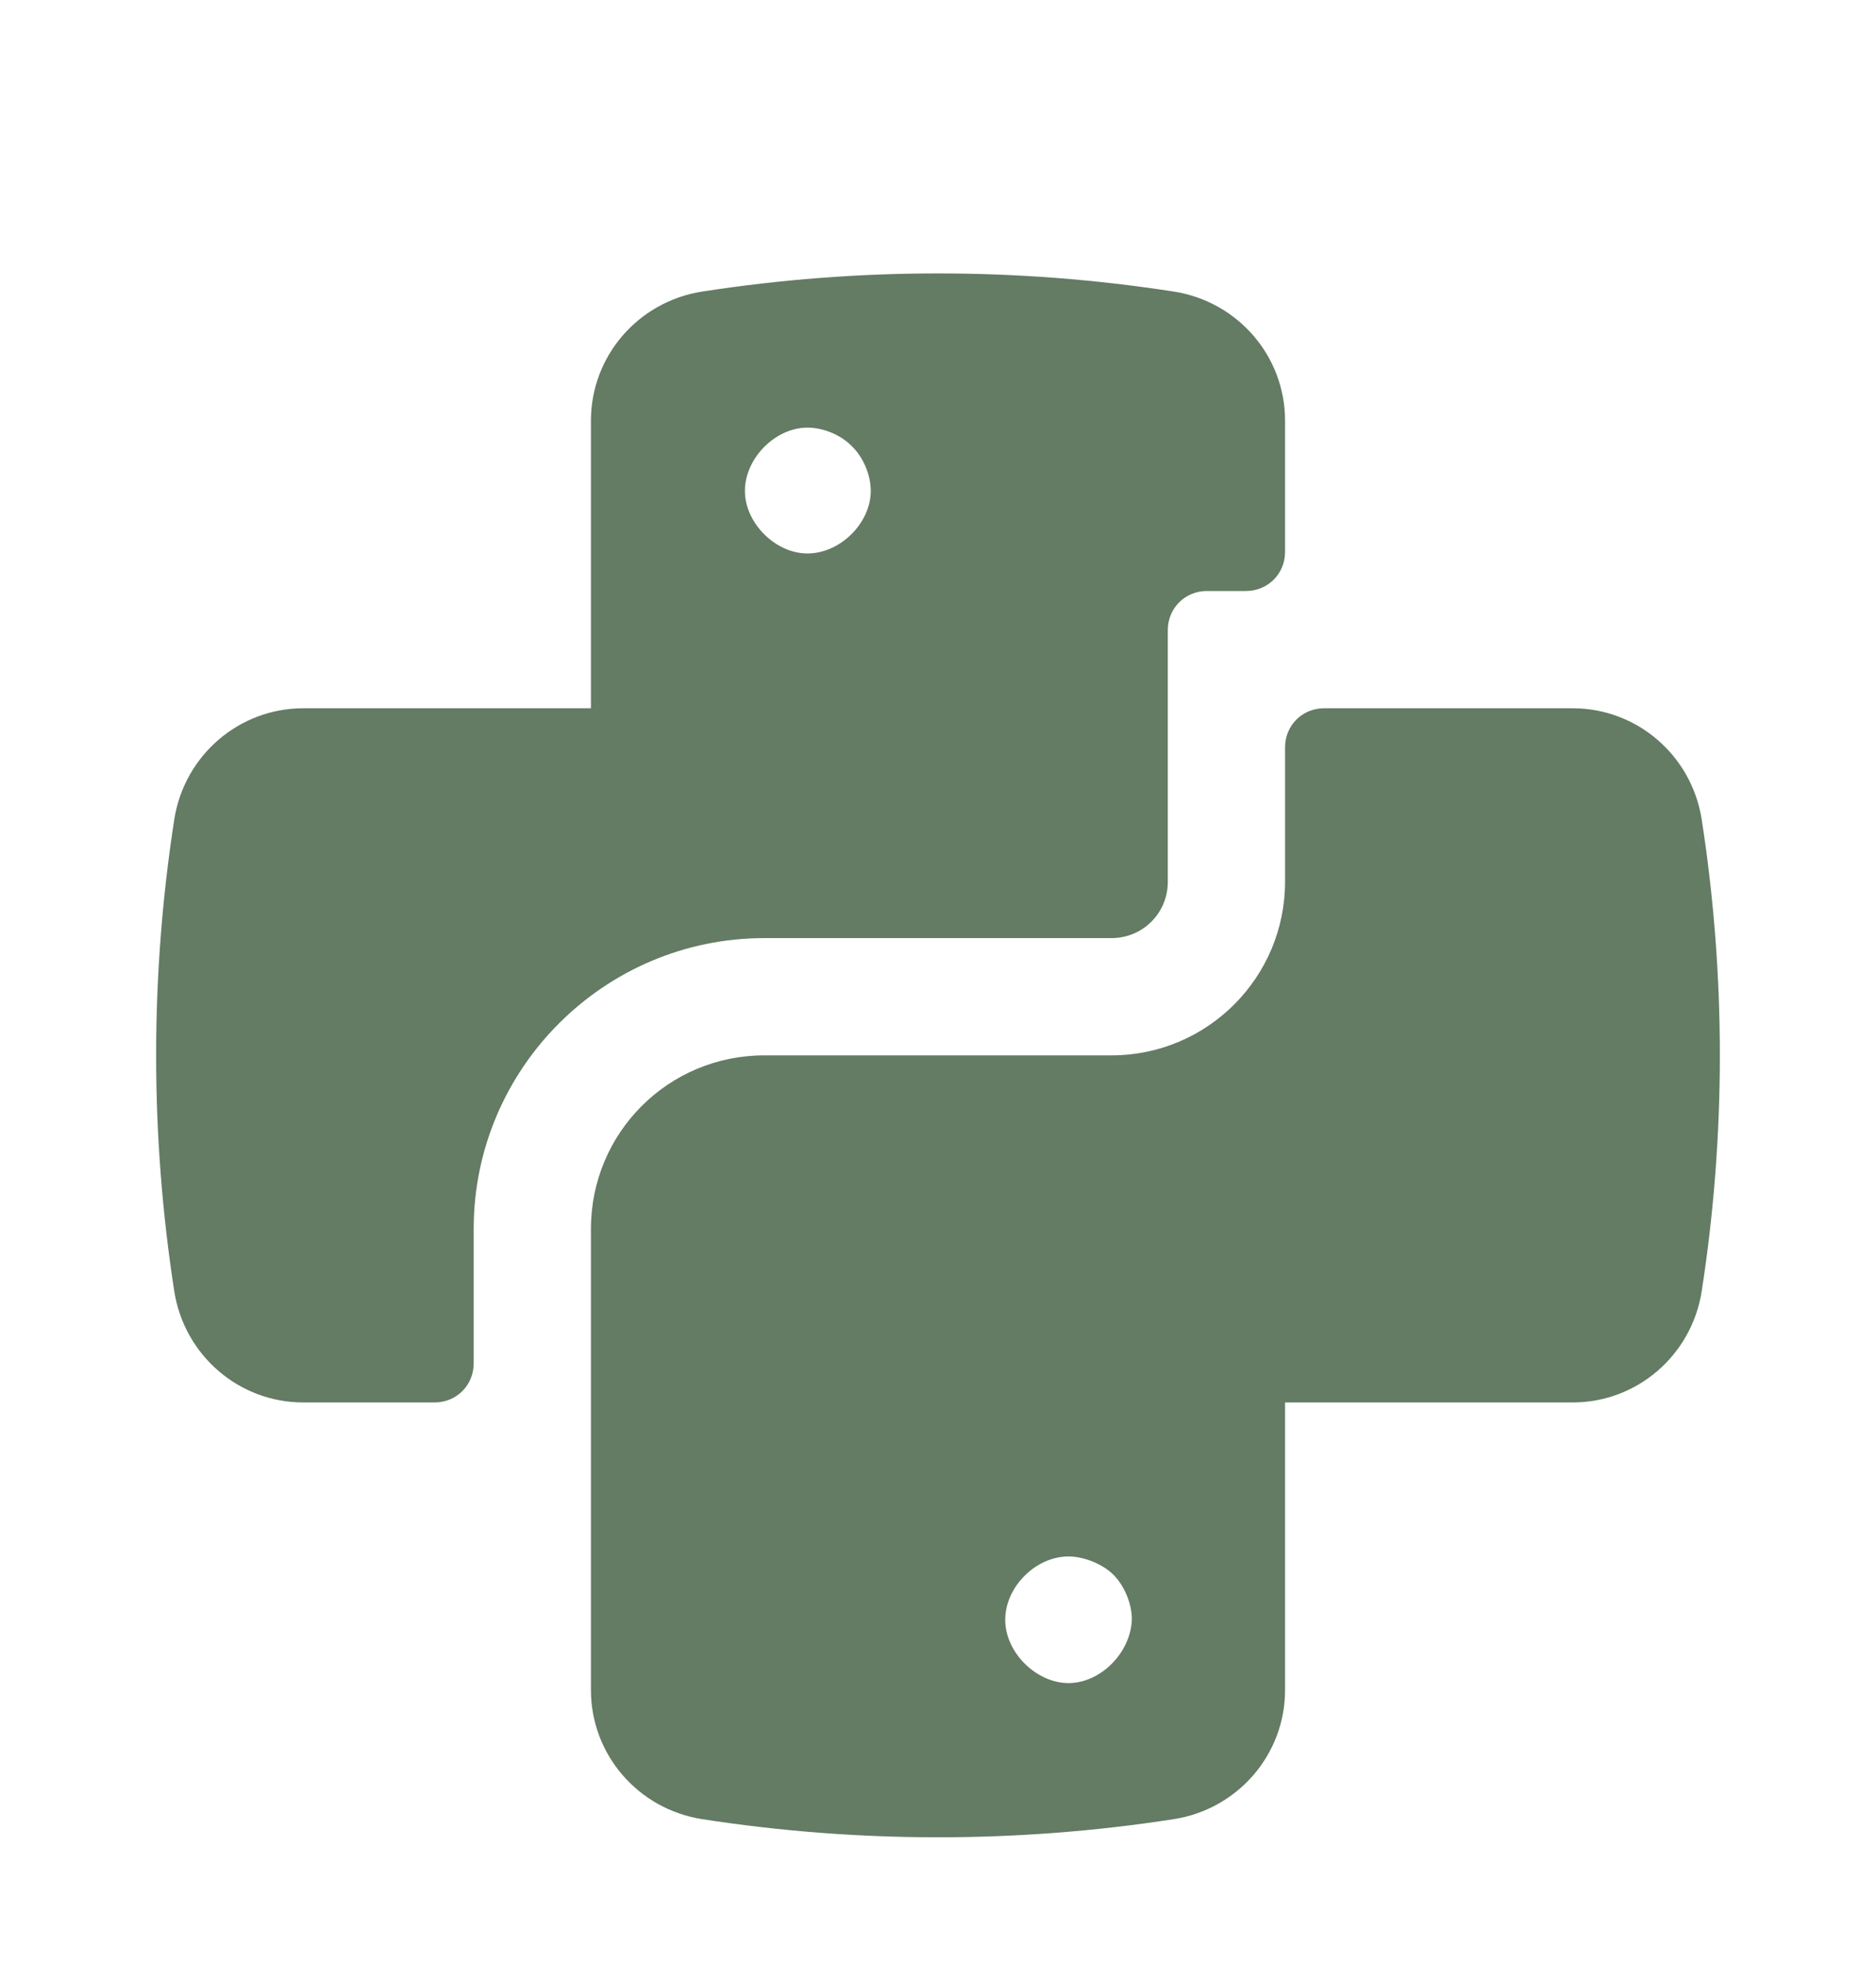<svg width="64" height="67" viewBox="0 0 64 67" fill="none" xmlns="http://www.w3.org/2000/svg">
<g filter="url(#filter0_d_1_146)">
<path d="M40.053 5.947C34.72 5.12 29.28 5.12 23.946 5.947C21.76 6.293 20.16 8.16 20.16 10.347V20.16H10.346C8.16 20.16 6.293 21.76 5.946 23.947C5.12 29.28 5.12 34.72 5.946 40.053C6.293 42.24 8.16 43.84 10.346 43.84H14.826C15.573 43.84 16.16 43.253 16.16 42.507V37.92C16.16 32.453 20.613 28 26.08 28H37.92C38.986 28 39.84 27.147 39.84 26.08V17.493C39.84 16.747 40.426 16.16 41.173 16.16H42.506C43.253 16.16 43.84 15.573 43.84 14.827V10.347C43.84 8.16 42.24 6.293 40.053 5.947ZM27.546 14.88C26.453 14.88 25.413 13.84 25.413 12.747C25.413 11.627 26.453 10.587 27.546 10.587C28.08 10.587 28.666 10.827 29.04 11.2C29.44 11.573 29.706 12.187 29.706 12.747C29.706 13.84 28.666 14.88 27.546 14.88Z" fill="#647B64"/>
<path d="M58.053 23.947C57.706 21.76 55.84 20.16 53.653 20.16H45.173C44.426 20.16 43.84 20.747 43.84 21.493V26.08C43.84 29.333 41.2 32 37.919 32H26.079C22.799 32 20.16 34.64 20.16 37.92V53.653C20.16 55.84 21.759 57.707 23.946 58.053C29.279 58.88 34.719 58.88 40.053 58.053C42.239 57.707 43.84 55.84 43.84 53.653V43.84H53.653C55.84 43.84 57.706 42.24 58.053 40.053C58.88 34.72 58.88 29.28 58.053 23.947ZM36.453 53.413C35.359 53.413 34.293 52.373 34.293 51.253C34.293 50.133 35.333 49.093 36.453 49.093C36.959 49.093 37.573 49.333 37.946 49.68C38.346 50.053 38.613 50.693 38.613 51.227C38.586 52.373 37.546 53.413 36.453 53.413Z" fill="#647B64"/>
</g>
<defs>
<filter id="filter0_d_1_146" x="1.326" y="5.327" width="61.346" height="61.347" filterUnits="userSpaceOnUse" color-interpolation-filters="sRGB">
<feFlood flood-opacity="0" result="BackgroundImageFix"/>
<feColorMatrix in="SourceAlpha" type="matrix" values="0 0 0 0 0 0 0 0 0 0 0 0 0 0 0 0 0 0 127 0" result="hardAlpha"/>
<feOffset dy="4"/>
<feGaussianBlur stdDeviation="2"/>
<feComposite in2="hardAlpha" operator="out"/>
<feColorMatrix type="matrix" values="0 0 0 0 0 0 0 0 0 0 0 0 0 0 0 0 0 0 0.25 0"/>
<feBlend mode="normal" in2="BackgroundImageFix" result="effect1_dropShadow_1_146"/>
<feBlend mode="normal" in="SourceGraphic" in2="effect1_dropShadow_1_146" result="shape"/>
</filter>
</defs>
</svg>
